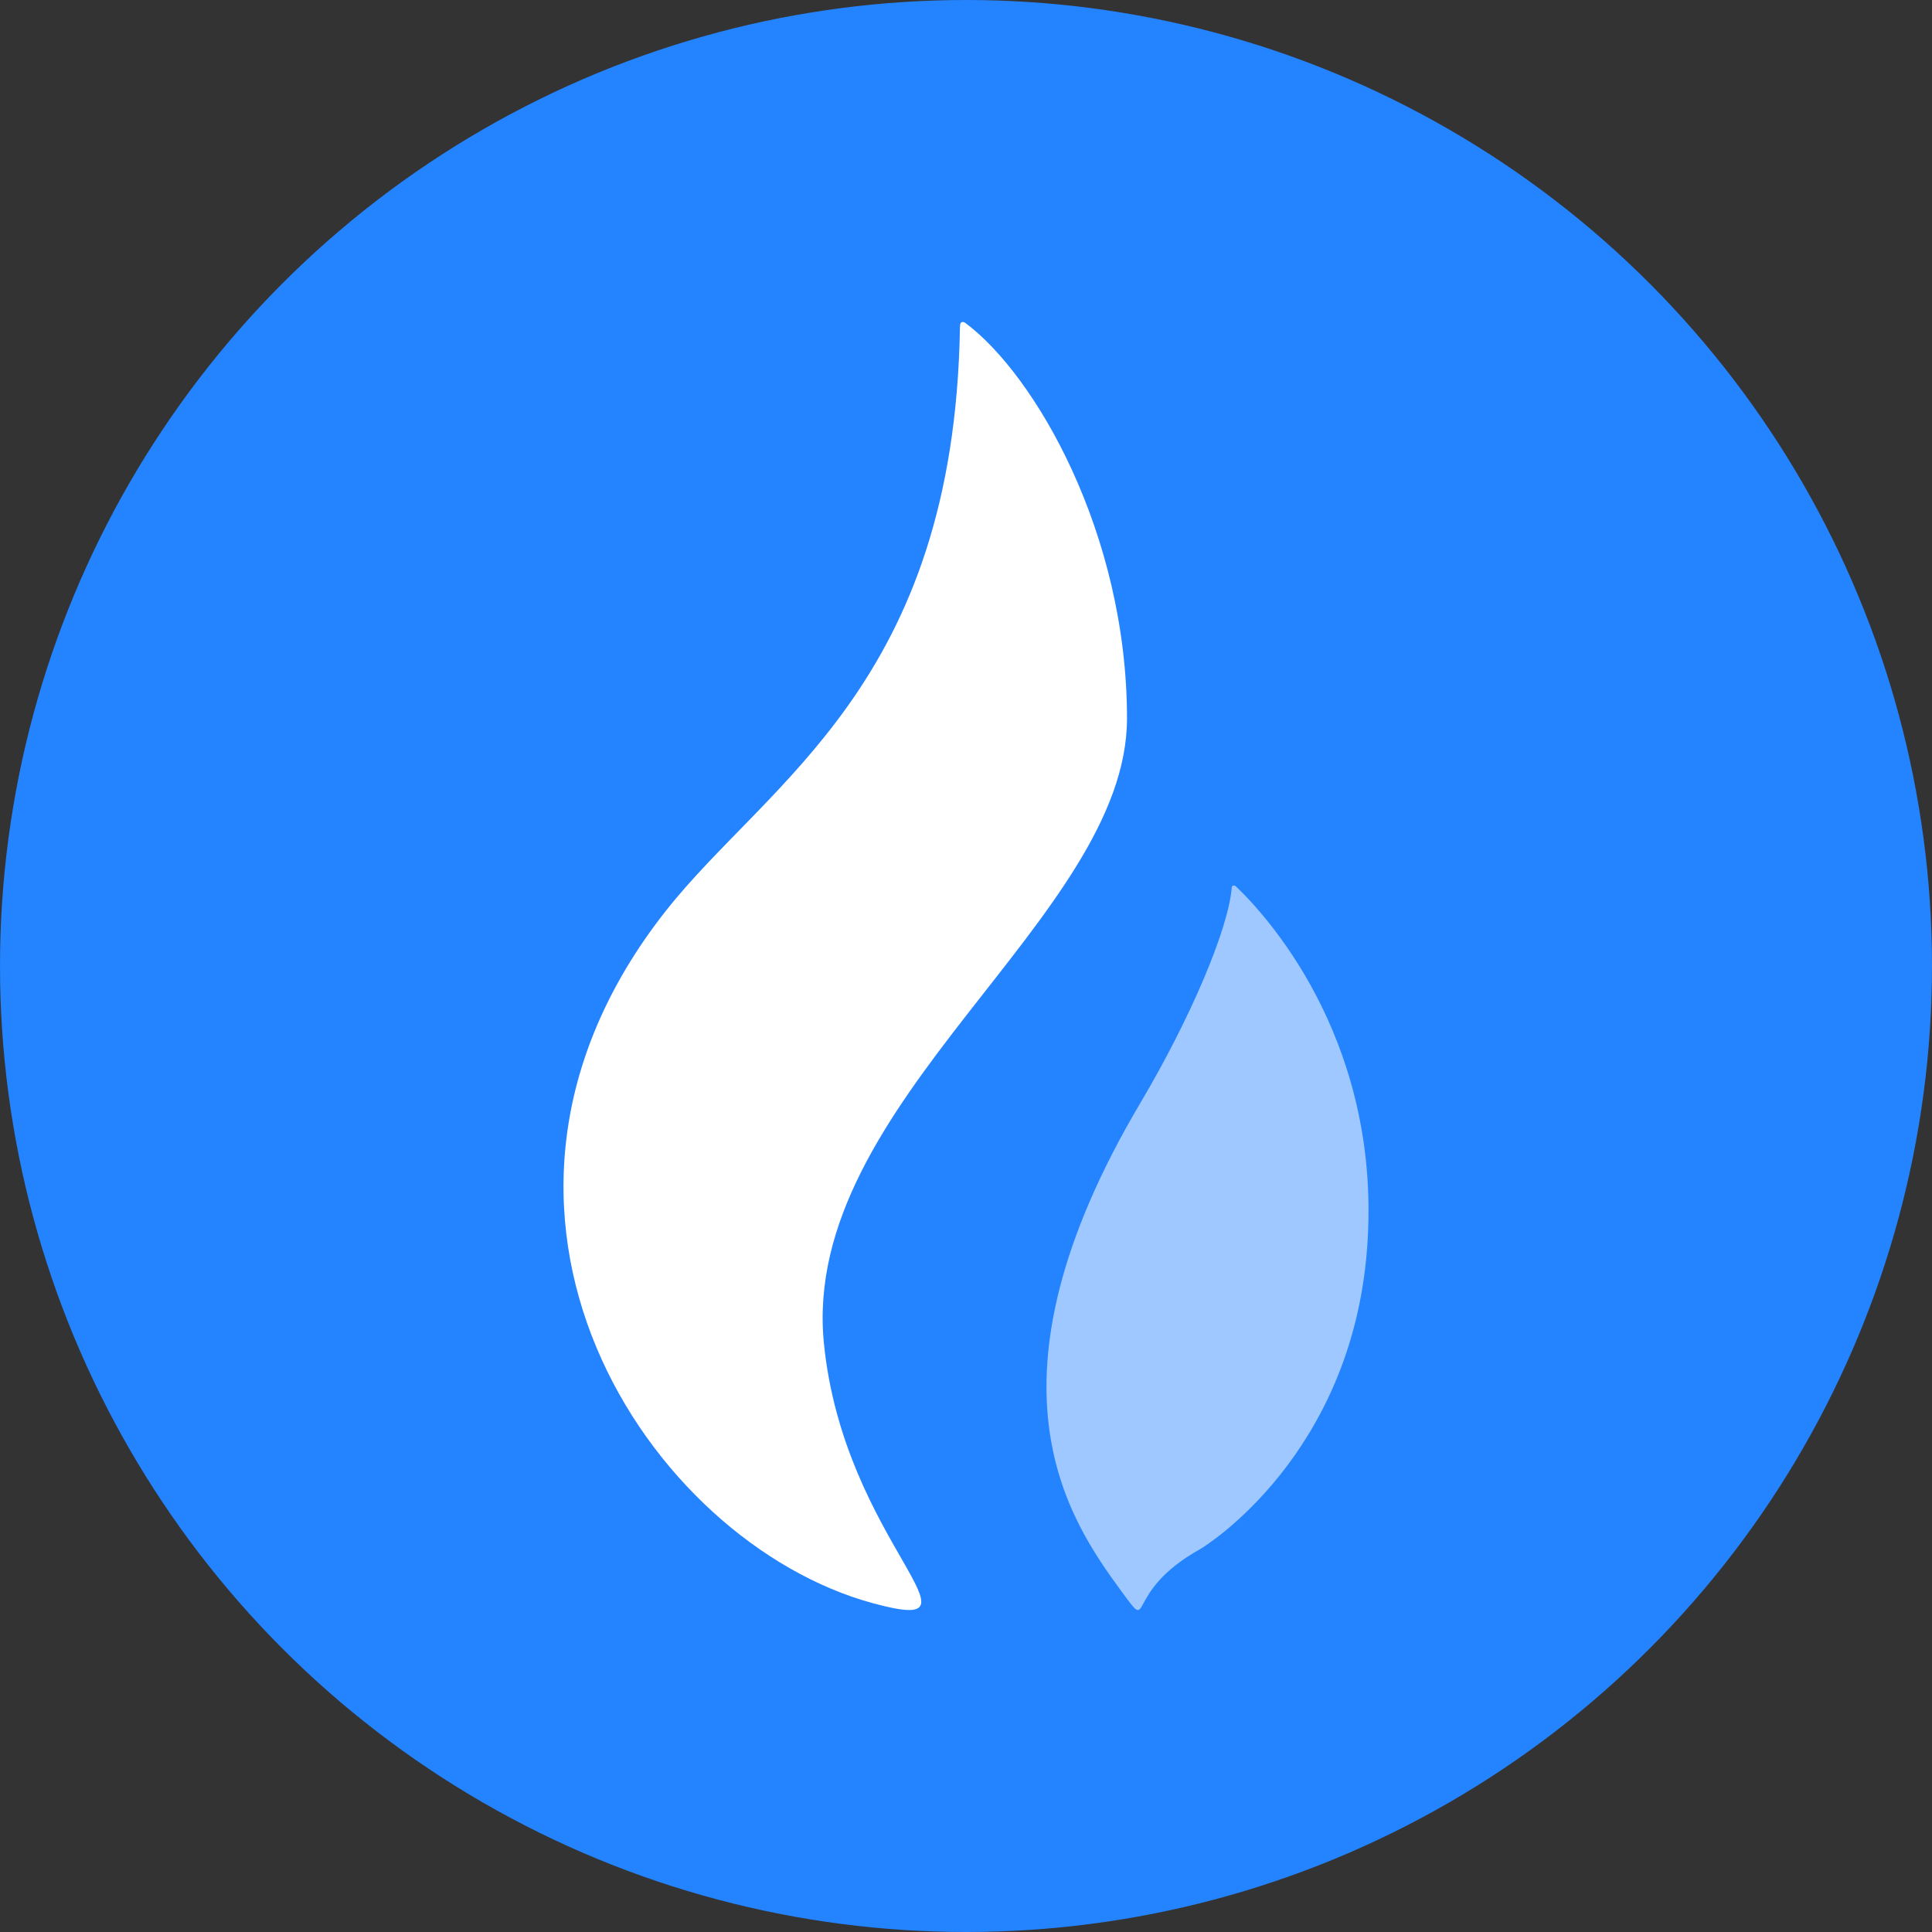 <svg width="24" height="24" fill="none" xmlns="http://www.w3.org/2000/svg"><rect width="100%" height="100%" fill="#333333" stroke="none"/><circle cx="12" cy="12" r="12" fill="#2483FF"/><path d="M14 8.924c0-2.297-1.143-4.273-2.013-4.916-.003-.002-.066-.037-.061.055l-.001.003c-.073 4.436-2.387 5.638-3.66 7.257-2.937 3.737-.206 7.835 2.576 8.592 1.556.424-.36-.75-.606-3.228C9.936 13.69 14 11.404 14 8.924z" fill="#fff"/><path d="M15.352 11.01c-.015-.01-.036-.019-.05.008-.04.525-.522 1.647-1.133 2.678-2.073 3.496-.892 5.181-.227 6.087.385.525 0 0 .963-.537.076-.042 1.881-1.168 2.077-3.732.19-2.484-1.152-4.049-1.63-4.504z" fill="#9EC8FF"/></svg>